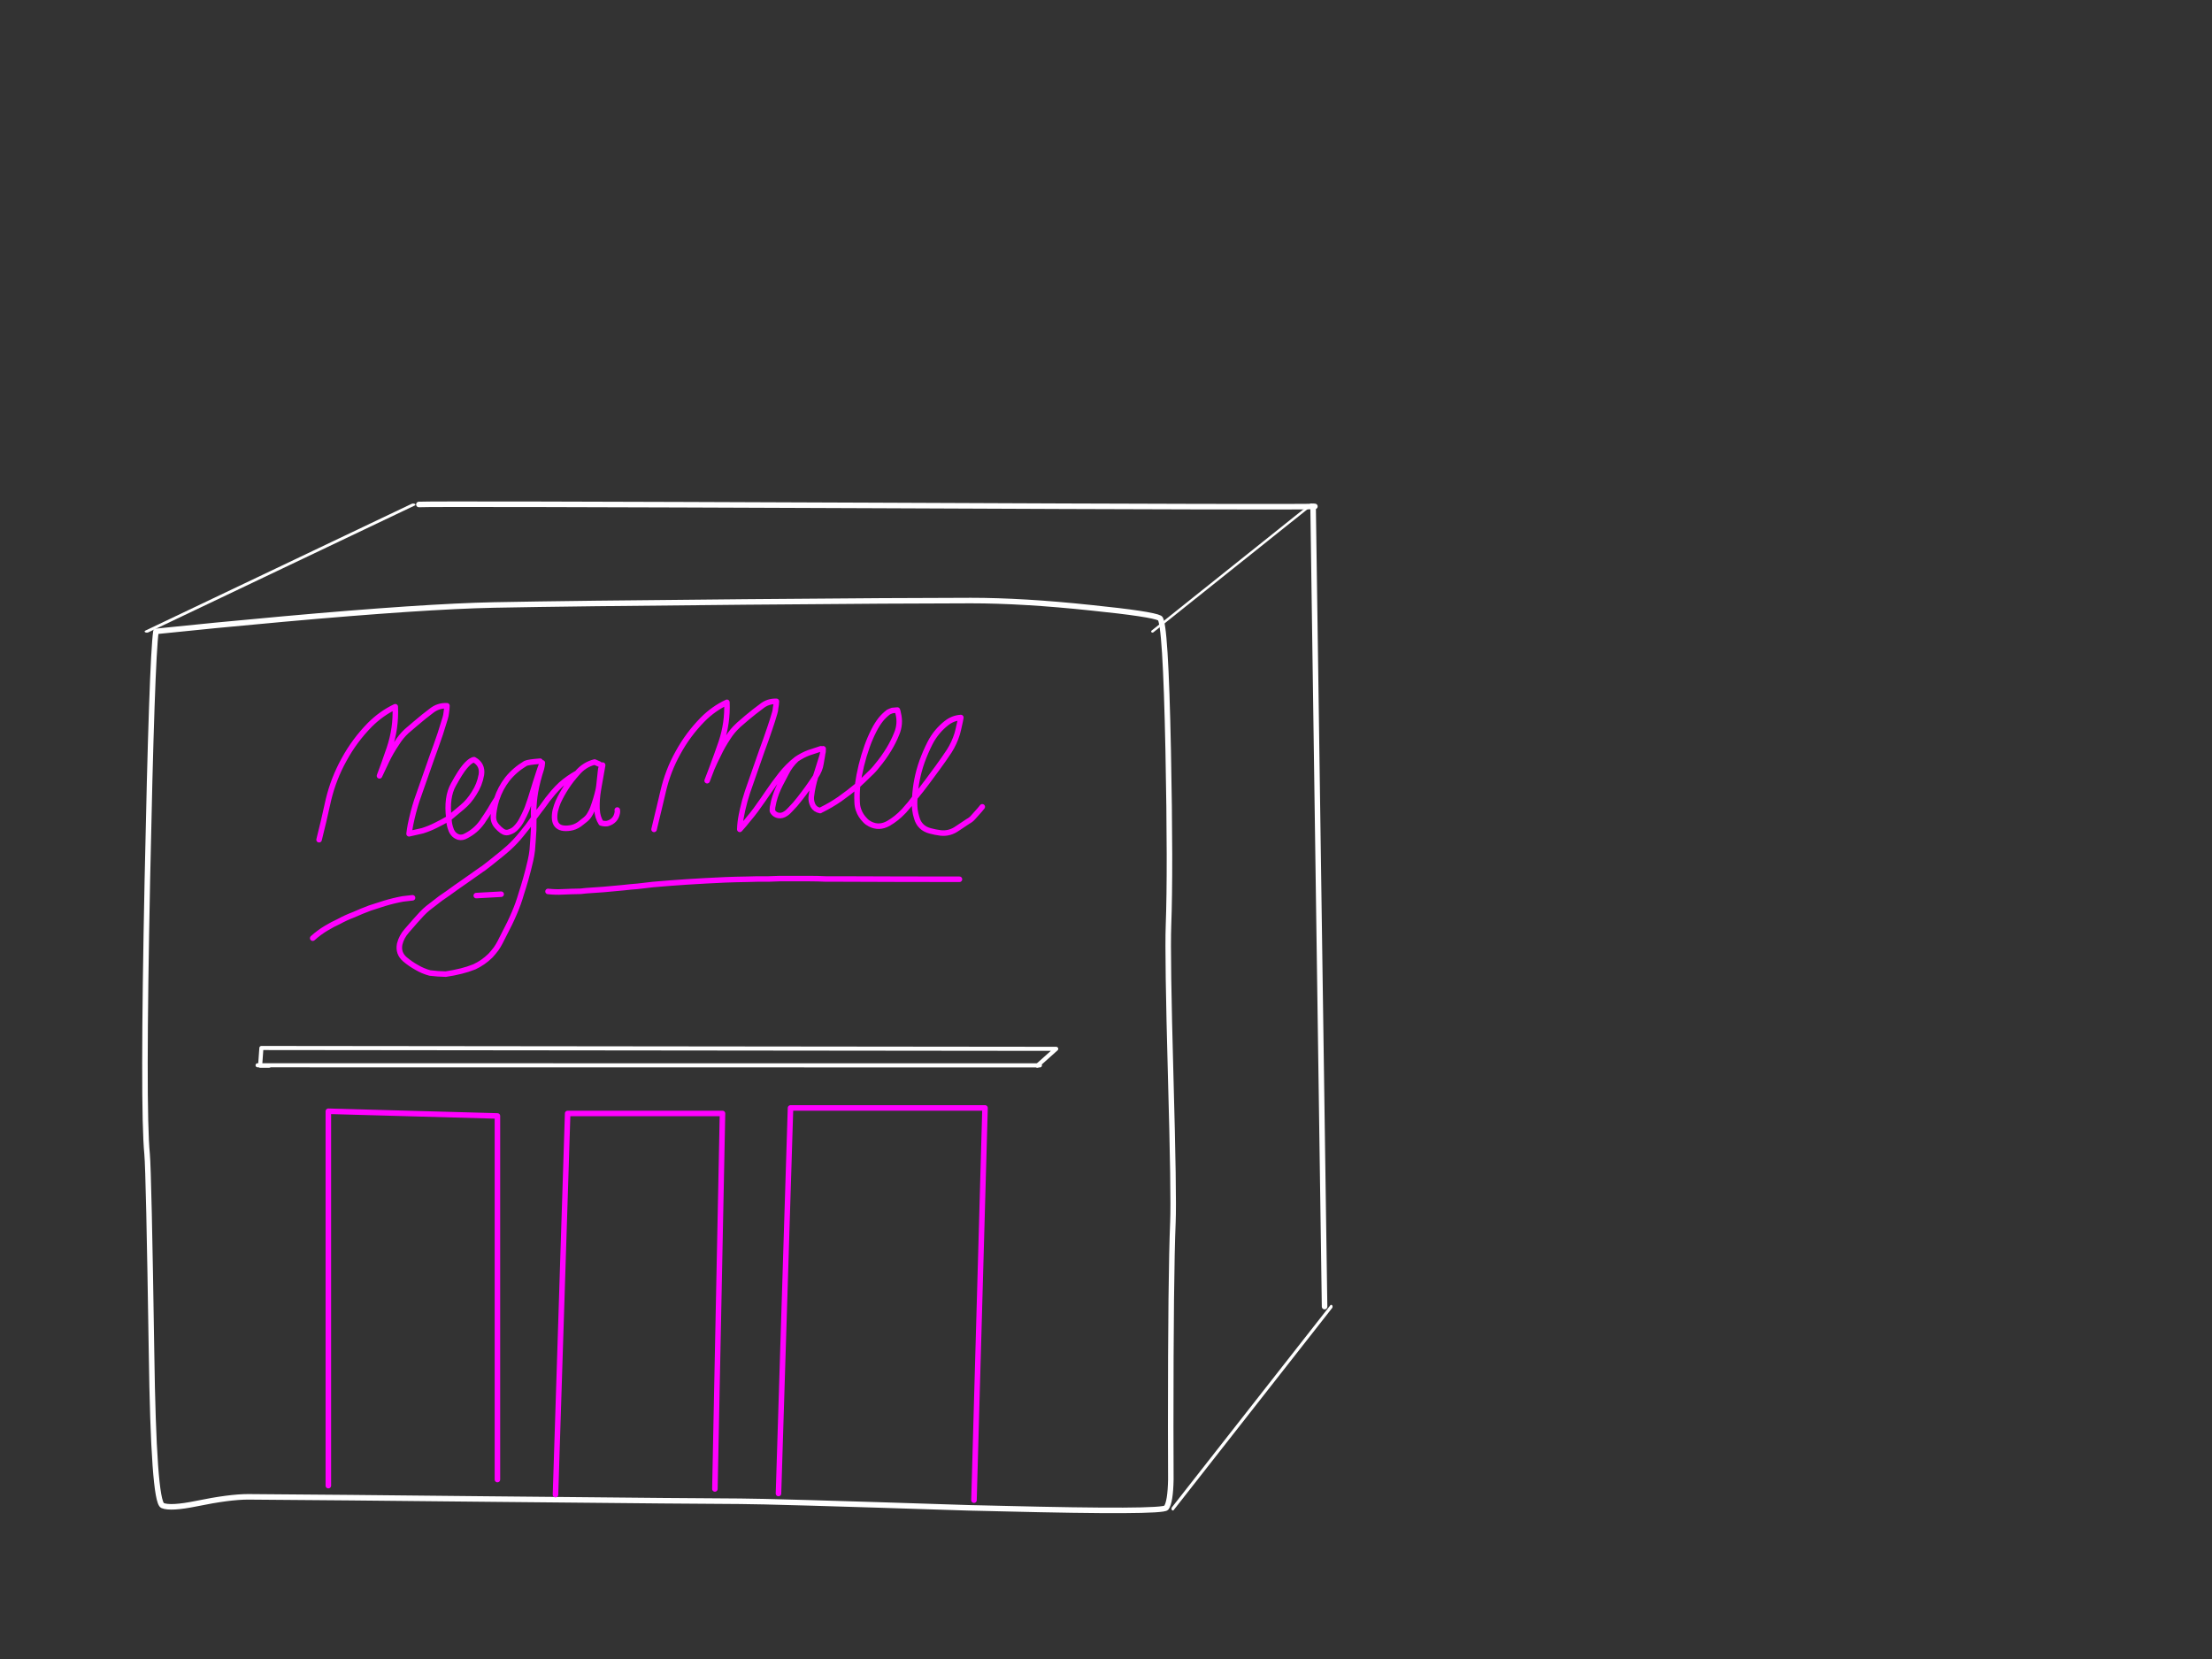 <?xml version="1.0" encoding="utf-8"?>
<svg id="EdithAnim07" image-rendering="inherit" baseProfile="basic" version="1.1" x="0px" y="0px" width="800" height="600" xmlns="http://www.w3.org/2000/svg" xmlns:xlink="http://www.w3.org/1999/xlink">
  <rect width="100%" height="100%" fill="#333333" stroke="none"/>
  <defs>
    <g id="LinePerspective" overflow="visible">
      <path id="Layer4_0_1_STROKES" stroke="#FFF" stroke-width="2" stroke-linejoin="round" stroke-linecap="round" fill="none" d="M-59.65 54.85L59.7 -54.85" test="LinePerspective"/>
    </g>
  </defs>
  <g id="Need-a-mallf26r1" overflow="visible">
    <g id="MallBackAndSide">
      <g id="MallBack">
        <path id="Layer5_0_1_STROKES" stroke="#FFF" stroke-width="2" stroke-linejoin="round" stroke-linecap="round" fill="none" d="M151.5,182.45 Q157.35,182.15 316.1,182.8 473.1,183.5 475.55,183.15" test="MallBack"/>
      </g>
      <g id="Mall-Back-right">
        <path id="Layer6_0_1_STROKES" stroke="#FFF" stroke-width="2" stroke-linejoin="round" stroke-linecap="round" fill="none" d="M474.9,183.15 L479.05,472.55" test="Mall Back right"/>
      </g>
    </g>
    <use xlink:href="#LinePerspective" transform="matrix(.48 0 0 .666 452.8 509.1)"/>
    <use xlink:href="#LinePerspective" transform="matrix(.481 0 0 .418 445.5 205.45)"/>
    <use xlink:href="#LinePerspective" transform="matrix(.807 0 0 .418 101.25 205.45)"/>
    <g id="Mall-Front">
      <path id="Layer1_0_1_STROKES" stroke="#FFF" stroke-width="2" stroke-linejoin="round" stroke-linecap="round" fill="none" d="M56.4,228.35 Q76.85,226.2 102.35,223.9 153.4,219.3 178.7,218.8 206.75,218.25 269.65,217.7 327.25,217.2 351.1,217.2 370,217.2 394.55,219.8 416.6,222.05 419.45,223.55 421.55,224.65 422.5,271.7 423.35,314.55 422.6,334.75 422.2,345.65 423.4,389.3 424.6,432.65 424.2,442 423.4,461.1 423.4,515.9 423.4,523.45 423.45,535.05 423.3,543.2 421.8,545.3 420.45,547.05 362.2,545.6 359.1,545.55 355.85,545.45 353.6,545.4 351.35,545.35 350.45,545.35 349.6,545.3 277.55,542.95 267.7,542.95 257.05,542.95 176.65,542.15 146.45,541.85 126.7,541.65 93.85,541.35 89.75,541.35 82.95,541.35 71.05,543.8 61.7,545.7 58.8,544.5 55.55,543.1 54.8,489 53.8,424.05 53.2,417.4 51.6,401.05 53.3,318.1 54.95,238.25 56.4,228.35Z" test="Mall Front"/>
      <path id="Layer1_0_2_STROKES" stroke="#F0F" stroke-width="2" stroke-linejoin="round" stroke-linecap="round" fill="none" d="M310.15,284.05 Q312.35,282.05 314.45,279.95 316,278.55 317.25,276.9 319.6,274.1 321.5,270.95 323.15,268.25 324.3,265.35 325.8,261.8 324.85,258 324.75,257.35 324.55,256.8 323.65,256.85 322.75,256.95 322,257.2 321.3,257.55 319.8,258.7 318.6,260.15 317.15,262 316.05,264.2 314.65,266.95 313.6,269.9 311.15,276.75 310.15,284.05 309.85,287.2 310,290.2 310.05,291.65 310.5,292.9 311.2,295 312.95,296.75 313.65,297.5 314.65,298 317.9,299.7 321.3,297.8 324.3,296.05 326.7,293.5 327,293.25 327.25,292.9 329.15,290.85 330.85,288.5 331.2,281.8 333.45,275.45 334.7,272 336.35,268.75 337.5,266.5 339.1,264.6 340.5,262.95 342.2,261.6 344.55,259.7 347.5,259.5 347.3,260.8 347,262 346.65,263.7 346.2,265.35 345.15,268.75 343.3,271.65 341.25,274.75 339.15,277.6 337.35,280.1 335.5,282.55 333.25,285.6 330.85,288.5 330.65,290.7 330.9,292.9 331.1,294.4 331.55,295.8 332.6,299.5 336.4,300.5 338.25,301 340.2,301.25 343.45,301.6 346.2,299.65 348.15,298.35 350.1,297.05 351.15,296.5 351.85,295.7 353.1,294.35 354.35,292.9 354.8,292.35 355.25,291.8 M236.55,299.95 Q237.3,296.8 238.05,293.7 238.15,293.3 238.25,292.9 239.05,289.55 239.85,286.15 241.55,278.8 245.2,272.25 248.8,265.65 254.1,260.25 258,256.3 262.9,254 263.2,261.45 260.85,268.45 259.25,273.1 257.45,277.9 258.55,275.35 259.85,272.8 261.25,269.8 263.35,266.65 264.85,264.3 266.8,262.5 266.95,262.3 267.15,262.15 268.55,260.95 270.05,259.65 272.8,257.35 275.45,255.4 277.75,253.55 280.8,253.65 280.75,254.9 280.5,256.1 280.45,257.05 280.15,257.95 279.3,260.85 278.45,263.3 277,267.65 275.5,271.65 272.95,279.05 270.35,286.4 269.3,289.55 268.55,292.9 268.35,293.9 268.15,294.85 267.65,297.3 267.55,299.95 269.15,298.2 270.6,296.35 272.05,294.65 273.35,292.9 273.8,292.3 274.2,291.7 276.05,289.15 277.8,286.55 279.95,283.35 282.4,280.25 284.9,277.05 288.1,274.55 290.25,273.1 292.5,272.25 293.2,272.05 296.9,270.8 M255.75,282.35 L257.45,277.9 M288.1,274.55 Q285.75,276.7 284.3,279.65 283.25,281.7 282.15,283.75 280.65,286.7 279.85,289.8 279.6,290.85 279.4,291.95 279.35,292.4 279.35,292.9 279.35,293.1 279.35,293.3 279.9,294.4 281.05,294.8 282.25,295.2 283.45,294.65 284.6,294.1 285.45,293.15 285.55,293.05 285.7,292.9 287.6,291 289.2,288.9 292.2,285.1 294.95,280.9 295.2,280.25 295.35,279.7 296.4,276.4 297.45,273 L297.45,272.85 Q297.75,271.85 297.7,270.8 M294.95,280.9 Q296.55,278.55 296.9,276.2 297.2,274.6 297.45,273 M294.95,280.9 Q293.9,284.25 293.45,287.85 293.25,289.2 293.7,290.55 294.25,292.3 295.8,292.9 296.2,293.05 296.6,293.15 296.85,293.05 297.05,292.9 300.6,291.15 303.7,289 307.15,286.55 310.15,284.05 M198.2,322.4 Q200.95,322.7 203.45,322.55 206.75,322.4 210,322.35 211.95,322.1 213.9,322 216.05,321.85 218.25,321.7 221.8,321.35 225.35,321.05 227.9,320.75 230.55,320.55 233.35,320.2 236.15,319.9 239.15,319.65 242.15,319.4 245.35,319.15 248.5,318.95 251.9,318.75 255.25,318.55 258.85,318.4 262.4,318.2 266.2,318.05 270,318 271.85,317.95 273.85,317.9 275.85,317.9 277.85,317.9 279.9,317.85 282,317.75 284.1,317.75 286.15,317.75 289.4,317.75 292.75,317.75 295.75,317.75 298.7,317.9 301.7,317.9 304.7,317.9 325.9,318 347,318 M281.55,540.15 L285.9,400.7 356.25,400.7 352.25,542.55 M200.9,540.55 L205.3,402.7 261.3,402.7 258.55,538.5 M115.4,303.7 Q116.2,300.4 117,297.15 117.95,293.15 118.8,289.2 120.65,281.55 124.45,274.7 128.2,267.8 133.75,262.15 137.9,258 142.95,255.6 143.3,263.35 140.8,270.7 139.15,275.6 137.25,280.6 138.45,277.95 139.75,275.3 141.25,272.1 143.45,268.85 145,266.35 147.05,264.45 147.2,264.3 147.4,264.15 148.9,262.85 150.45,261.55 153.3,259.1 156.05,257.05 158.5,255.1 161.65,255.25 161.6,256.55 161.4,257.8 161.3,258.8 161,259.75 160.1,262.75 159.25,265.35 157.7,269.9 156.15,274.1 153.45,281.8 150.75,289.5 149.4,293.65 148.45,298.3 148.15,299.9 147.95,301.55 150.65,300.9 152.8,300.45 155.35,299.65 157.7,298.45 160.05,297.3 162.35,295.95 161.4,288.35 164,283.75 166.55,279.1 168.1,277.3 169.65,275.45 170.8,274.95 171.1,274.75 171.45,274.75 174.65,276.55 174.1,280.2 173.45,283.85 171.45,286.9 169.65,289.85 167.25,291.85 164.8,293.9 162.35,295.95 162.35,298.15 163.2,300.25 164,302.15 165.85,302.75 167.25,303.1 168.65,302.25 172.05,300.5 174.25,297.45 174.55,297.1 174.75,296.7 176.05,294.85 177.25,292.9 177.45,292.5 177.75,292.05 178.6,290.55 179.6,289.05 L179.65,289 Q180.95,285.05 183.5,281.75 186.2,278.4 190.05,276.1 191.15,275.6 195.35,275.3 M179.6,289.05 Q179,291 178.7,292.9 178.5,294.05 178.45,295.15 178.3,297.3 179.85,298.95 180.6,299.8 181.55,300.5 182.9,301.5 184.35,300.85 185.6,300.45 186.55,299.45 187.85,298.15 188.7,296.5 189.65,294.75 190.45,292.9 190.6,292.45 190.8,292 191.85,289.15 192.7,286.25 193.7,282.9 194.8,279.6 195.3,278 196,276.2 196.05,276.05 196.15,275.9 196.05,277.1 195.8,278 194.4,282.25 193.65,286.35 193.1,289.65 193,292.9 192.95,294.4 193.05,295.85 194.15,294.4 195.25,292.9 195.6,292.4 196,291.95 198,289.05 200.15,286.55 201.45,285.05 202.85,283.75 205.5,281.4 208.75,279.6 211.3,276.55 215.05,275.6 215.15,275.65 216.75,276.35 M208.75,279.6 Q206.5,282.1 204.85,284.65 203.2,287.15 201.85,290.05 201.25,291.5 200.9,292.9 200.85,293.05 200.8,293.25 199.4,300.5 206.25,299.45 207.95,299.2 209.55,298.1 210.6,297.25 211.65,296.45 212.65,295.65 213.25,294.6 213.75,293.8 214.15,292.9 214.25,292.65 214.4,292.3 215.65,288.9 216.4,285.6 L216.6,284.4 Q216.9,281.75 217.2,278.9 217.25,278.05 217.55,277.3 217.7,276.9 217.95,276.7 L217.95,276.8 216.6,284.4 M113.1,339.3 Q115.5,337.15 118.05,335.65 120.2,334.35 122.5,333.3 125.15,331.85 127.95,330.8 130.85,329.5 133.8,328.4 136.45,327.5 139.1,326.7 142.4,325.7 145.7,325.1 147.4,324.9 149.2,324.7 M193.05,295.85 Q193.05,298 193,300.15 192.8,303.8 192.5,307.5 192.3,309.3 191.85,311.25 191.1,314.55 190.15,317.9 189.4,320.55 188.55,323.15 187.5,326.8 186.05,330.15 185.2,332.15 184.25,334.1 182.6,337.45 180.85,340.8 180.2,342.05 179.4,343.2 178.45,344.45 177.4,345.6 174.8,348.15 171.6,349.65 169.25,350.6 166.8,351.2 164,351.9 161.2,352.3 158.3,352.25 155.5,351.9 152.9,351.2 150.65,349.85 148.4,348.6 146.45,346.95 143.9,344.75 144.55,341.45 145.2,338.8 147.1,336.65 148.6,334.95 150.15,333.15 151.35,331.8 152.55,330.5 153.65,329.35 154.75,328.45 157.15,326.55 159.35,324.9 162.1,323.05 164.8,321.05 166.45,319.9 168.1,318.75 171.15,316.6 174.2,314.45 174.5,314.25 174.75,314.1 177.15,312.3 179.45,310.4 181.7,308.65 183.85,306.75 186.35,304.5 188.65,301.65 191,298.85 193.05,295.85Z M216.4,285.6 Q215.8,289 215.9,292.55 215.9,292.75 215.95,292.9 216.05,295.5 217.4,297.65 218.55,298 219.65,297.85 222.7,297 223.25,293.95 223.35,293.45 223.25,292.95 M172.25,323.9 L181.25,323.4 M118.75,537.3 L118.75,401.9 179.9,403.6 179.9,535.1" test="Mall Front"/>
      <g test="Mall Front">
        <path id="Layer2_0_1_STROKES" stroke="#FFF" stroke-width="1.482" stroke-linejoin="round" stroke-linecap="round" fill="none" d="M97.343,385.407 L94.08,385.407 94.538,379.021 381.99,379.324 375.178,385.407"/>
      </g>
      <g test="Mall Front">
        <path id="Layer3_0_1_STROKES" stroke="#FFF" stroke-width="1.482" stroke-linejoin="round" stroke-linecap="round" fill="none" d="M93.164,385.272 L376.094,385.306"/>
      </g>
    </g>
  </g>
</svg>